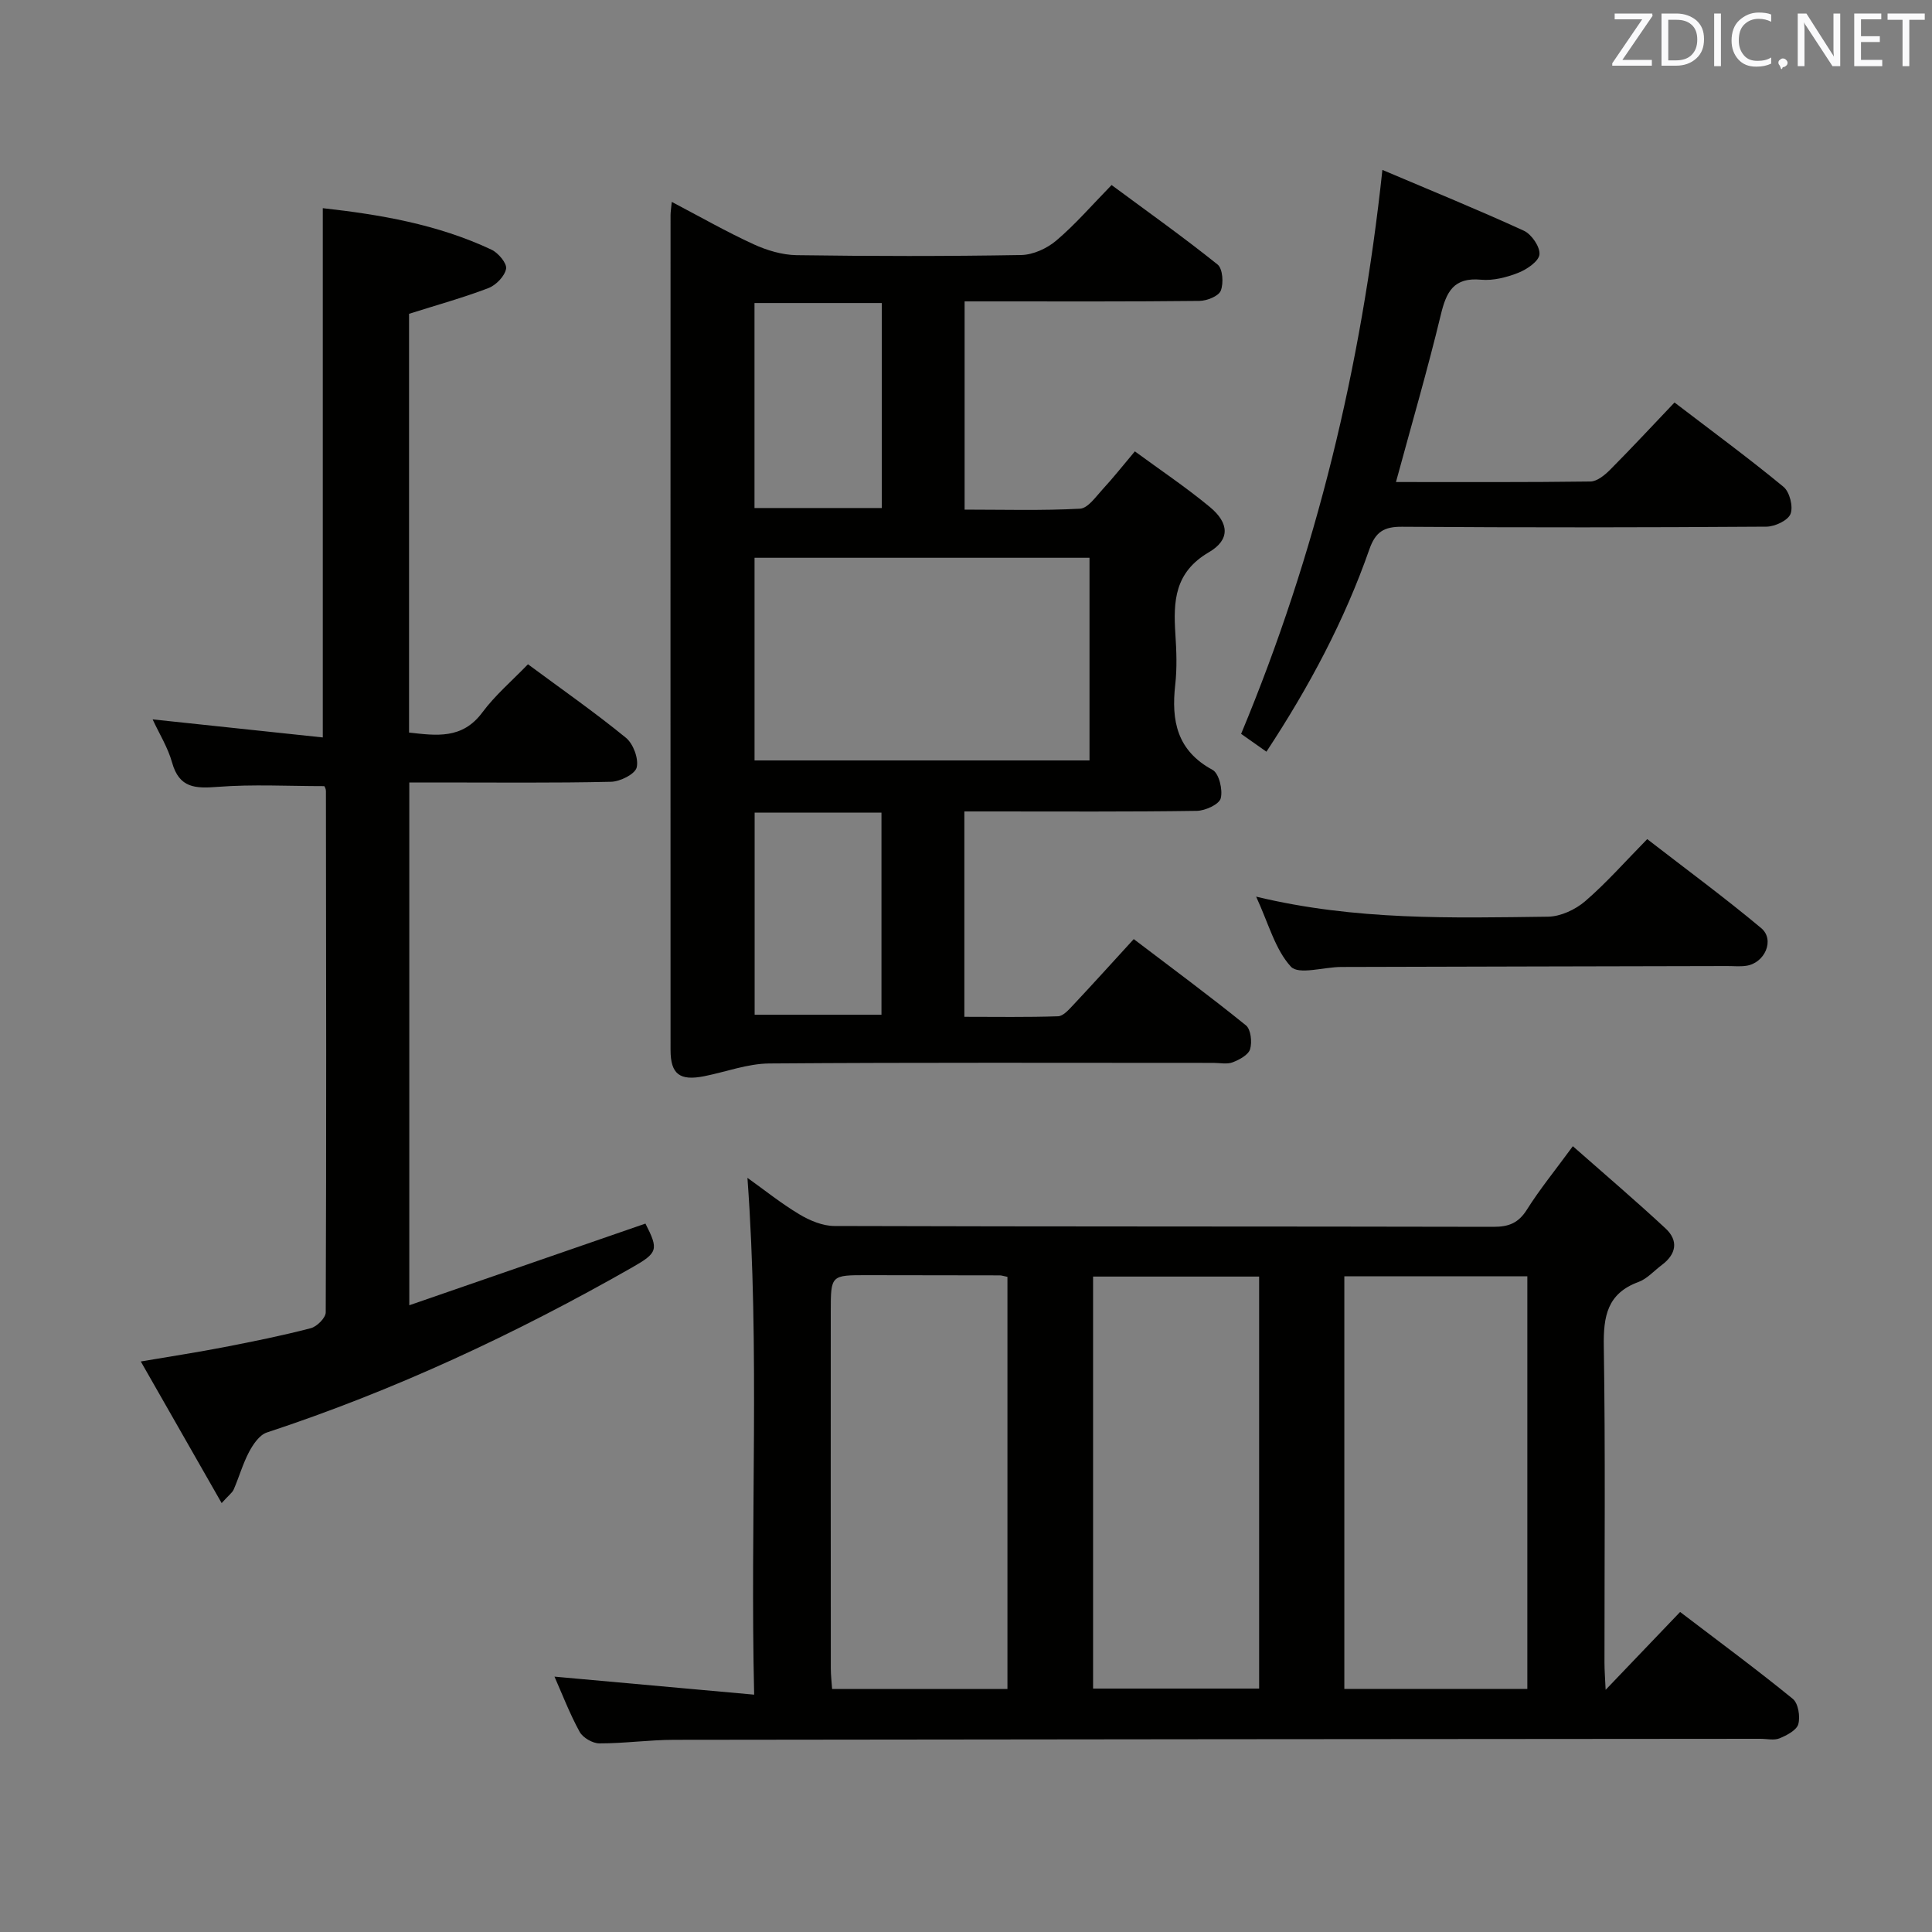 <svg enable-background="new 0 0 400 400" viewBox="0 0 400 400" xmlns="http://www.w3.org/2000/svg"><rect x="0" y="0" width="400" height="400" fill="#808080" stroke="none"/><path d="m114.8 347.13c13.78 1.24 27.1 2.45 41.34 3.73-.86-36.31 1.21-71.5-1.39-107 3.48 2.48 6.96 5.29 10.76 7.56 2.14 1.28 4.8 2.4 7.23 2.41 45.49.14 90.98.07 136.47.17 3.17.01 5.18-.79 6.92-3.56 2.63-4.18 5.78-8.04 9.51-13.13 6.67 5.88 13.06 11.32 19.2 17.03 2.72 2.53 2.22 5.33-.79 7.57-1.6 1.19-3.02 2.85-4.82 3.51-6.49 2.38-7.28 7.13-7.18 13.34.34 21.82.13 43.66.14 65.48 0 1.59.13 3.17.24 5.62 5.48-5.73 10.37-10.84 15.42-16.12 8.4 6.4 16.01 12.02 23.33 17.99 1.13.92 1.57 3.66 1.14 5.23-.35 1.27-2.38 2.32-3.88 2.94-1.14.47-2.63.1-3.96.1-74.98.06-149.96.1-224.95.21-5.14.01-10.29.75-15.43.74-1.4 0-3.42-1.17-4.09-2.39-2.06-3.75-3.6-7.79-5.21-11.43zm163.53-82.88v85.42h37.89c0-28.68 0-57.03 0-85.42-12.79 0-25.2 0-37.89 0zm-69.75.11c-.91-.19-1.24-.31-1.56-.31-9.17-.02-18.33-.04-27.5-.04-7.49-.01-7.51 0-7.52 7.43-.01 24.66-.01 49.33.01 73.99 0 1.44.18 2.87.27 4.25h36.3c0-28.58 0-56.84 0-85.32zm52.11-.06c-11.6 0-22.96 0-34.38 0v85.3h34.38c0-28.62 0-56.84 0-85.3z" fill="#010100"/><path d="m139.08 41.8c6.04 3.17 11.36 6.21 16.92 8.76 2.76 1.27 5.93 2.22 8.93 2.27 15.49.22 30.99.24 46.48-.03 2.48-.04 5.36-1.36 7.29-3 3.92-3.32 7.31-7.26 11.44-11.49 7.49 5.54 14.88 10.79 21.94 16.45 1.08.86 1.28 3.88.67 5.42-.45 1.14-2.87 2.1-4.42 2.12-14.33.16-28.65.1-42.98.1-1.78 0-3.56 0-5.64 0v43.11c8.05 0 15.99.23 23.89-.19 1.65-.09 3.29-2.5 4.71-4.04 2.14-2.31 4.09-4.79 6.65-7.83 5.23 3.84 10.59 7.43 15.53 11.52 3.99 3.31 4.26 6.76-.21 9.37-7.11 4.16-7.37 10.13-6.93 16.94.23 3.48.36 7.03-.03 10.49-.84 7.45.35 13.64 7.72 17.62 1.34.72 2.16 4.12 1.7 5.89-.32 1.25-3.19 2.57-4.95 2.6-14.16.21-28.32.12-42.48.12-1.79 0-3.59 0-5.65 0v42.52c6.54 0 12.97.11 19.39-.11 1.06-.03 2.2-1.33 3.08-2.26 4.09-4.36 8.1-8.8 12.6-13.72 7.83 5.95 15.66 11.74 23.23 17.86 1.02.83 1.3 3.46.86 4.93-.36 1.19-2.21 2.18-3.61 2.72-1.16.45-2.63.12-3.96.12-30.65 0-61.31-.11-91.96.12-4.51.03-9 1.75-13.5 2.64-5.05 1-6.95-.42-6.96-5.4-.02-57.64-.01-115.29 0-172.93.01-.65.12-1.31.25-2.69zm17.14 115.64h69.35c0-14.27 0-28.14 0-41.96-23.33 0-46.23 0-69.35 0zm-.01-94.7v42.44h26.35c0-14.31 0-28.22 0-42.44-8.82 0-17.38 0-26.35 0zm.03 147.35h26.26c0-14.23 0-27.96 0-41.84-8.89 0-17.46 0-26.26 0z" fill="#010100"/><path d="m109.31 137.53c7.04 5.21 13.86 9.97 20.28 15.22 1.52 1.24 2.67 4.33 2.23 6.14-.34 1.39-3.43 2.93-5.32 2.97-11.99.27-23.99.14-35.98.14-1.82 0-3.63 0-5.78 0v108.24c16.69-5.77 32.78-11.34 48.89-16.91 2.76 5.39 2.57 6.04-2.74 9.07-24.15 13.77-49.22 25.48-75.66 34.19-1.51.5-2.82 2.43-3.65 3.99-1.31 2.47-2.07 5.21-3.19 7.79-.3.69-1.03 1.19-2.5 2.83-5.64-9.87-10.93-19.15-16.74-29.32 6.34-1.08 11.79-1.91 17.2-2.96 6.03-1.17 12.05-2.38 17.99-3.93 1.28-.33 3.1-2.15 3.1-3.29.14-35.98.09-71.97.04-107.95 0-.46-.3-.92-.33-.99-7.5 0-14.82-.41-22.06.15-4.64.36-7.98.28-9.46-5.03-.88-3.15-2.69-6.03-4.03-8.94 11.85 1.26 23.56 2.5 35.23 3.74 0-37.1 0-73.13 0-109.58 11.74 1.31 23.74 3.32 34.94 8.6 1.4.66 3.22 2.83 3.01 3.95-.29 1.54-2.09 3.4-3.67 4-5.24 2-10.67 3.5-16.42 5.32v86.7c5.68.63 11 1.42 15.15-4.14 2.66-3.59 6.14-6.55 9.47-10z" fill="#010100"/><path d="m262.2 155.63c-1.87-1.32-3.45-2.43-5.24-3.69 15.55-37.31 24.88-75.97 29.25-116.76 10.17 4.32 19.83 8.25 29.29 12.59 1.59.73 3.37 3.33 3.23 4.9-.13 1.42-2.58 3.09-4.34 3.79-2.42.95-5.22 1.69-7.76 1.45-5.68-.53-7.18 2.5-8.33 7.28-2.75 11.4-6.04 22.67-9.28 34.61 13.74 0 27 .07 40.27-.11 1.38-.02 2.96-1.33 4.06-2.43 4.45-4.47 8.74-9.1 13.34-13.93 7.95 6.08 15.42 11.57 22.56 17.46 1.28 1.05 2.05 4.11 1.46 5.61-.53 1.36-3.24 2.63-5 2.64-25.14.17-50.29.2-75.43.02-3.77-.03-5.5 1.07-6.76 4.65-5.17 14.79-12.48 28.5-21.32 41.92z" fill="#010100"/><path d="m260.07 185.64c20.64 4.97 40.56 4.4 60.42 4.15 2.61-.03 5.67-1.46 7.7-3.2 4.39-3.78 8.25-8.18 12.85-12.86 8.02 6.21 16 12.08 23.59 18.42 2.89 2.42.76 7.26-3.11 7.81-1.31.19-2.66.04-3.99.05-26.62.06-53.24.11-79.86.19-3.58.01-8.79 1.68-10.4-.06-3.27-3.56-4.61-8.9-7.2-14.5z" fill="#010100"/><g fill="#fafafb"><path d="m342.2 3.2-6.3 9.2h6.1v1.2h-8.2v-.5l6.2-9.1h-5.7v-1.2h7.8v.4z"/><path d="m344 13.7v-10.9h3.1c1.6 0 3 .5 4.1 1.4 1.1 1 1.6 2.2 1.6 3.9s-.5 3-1.6 4-2.5 1.5-4.2 1.5h-3zm1.4-9.6v8.4h1.6c1.4 0 2.5-.4 3.2-1.1.8-.8 1.2-1.8 1.2-3.2s-.4-2.4-1.2-3.1-1.8-1-3.1-1z"/><path d="m356.3 2.8v10.9h-1.4v-10.9z"/><path d="m366.6 13.2c-.8.4-1.8.6-3 .6-1.6 0-2.8-.5-3.7-1.5s-1.4-2.3-1.4-3.9c0-1.7.5-3.2 1.6-4.2s2.4-1.6 4-1.6c1 0 1.9.1 2.6.4v1.5c-.8-.4-1.6-.6-2.6-.6-1.2 0-2.2.4-3 1.2s-1.1 1.9-1.1 3.3c0 1.3.4 2.3 1.1 3.1s1.6 1.1 2.8 1.1c1.1 0 2-.2 2.8-.7v1.3z"/><path d="m368.2 13c0-.3.1-.5.3-.6.2-.2.4-.3.6-.3.3 0 .5.1.7.3s.3.4.3.6-.1.5-.3.6c-.2.2-.4.3-.7.3-.3 1-.5-.1-.6-.3-.2-.2-.3-.4-.3-.6z"/><path d="m381.1 13.7h-1.7l-5.5-8.4c-.2-.2-.3-.5-.4-.7 0 .2.1.8.1 1.5v7.6h-1.4v-10.9h1.8l5.3 8.3c.3.4.4.6.4.8 0-.3-.1-.8-.1-1.6v-7.5h1.4v10.9z"/><path d="m389.7 13.7h-5.8v-10.9h5.6v1.2h-4.2v3.5h3.9v1.2h-3.9v3.7h4.4z"/><path d="m398.4 4.1h-3.1v9.6h-1.4v-9.6h-3.1v-1.3h7.7v1.3z"/></g></svg>